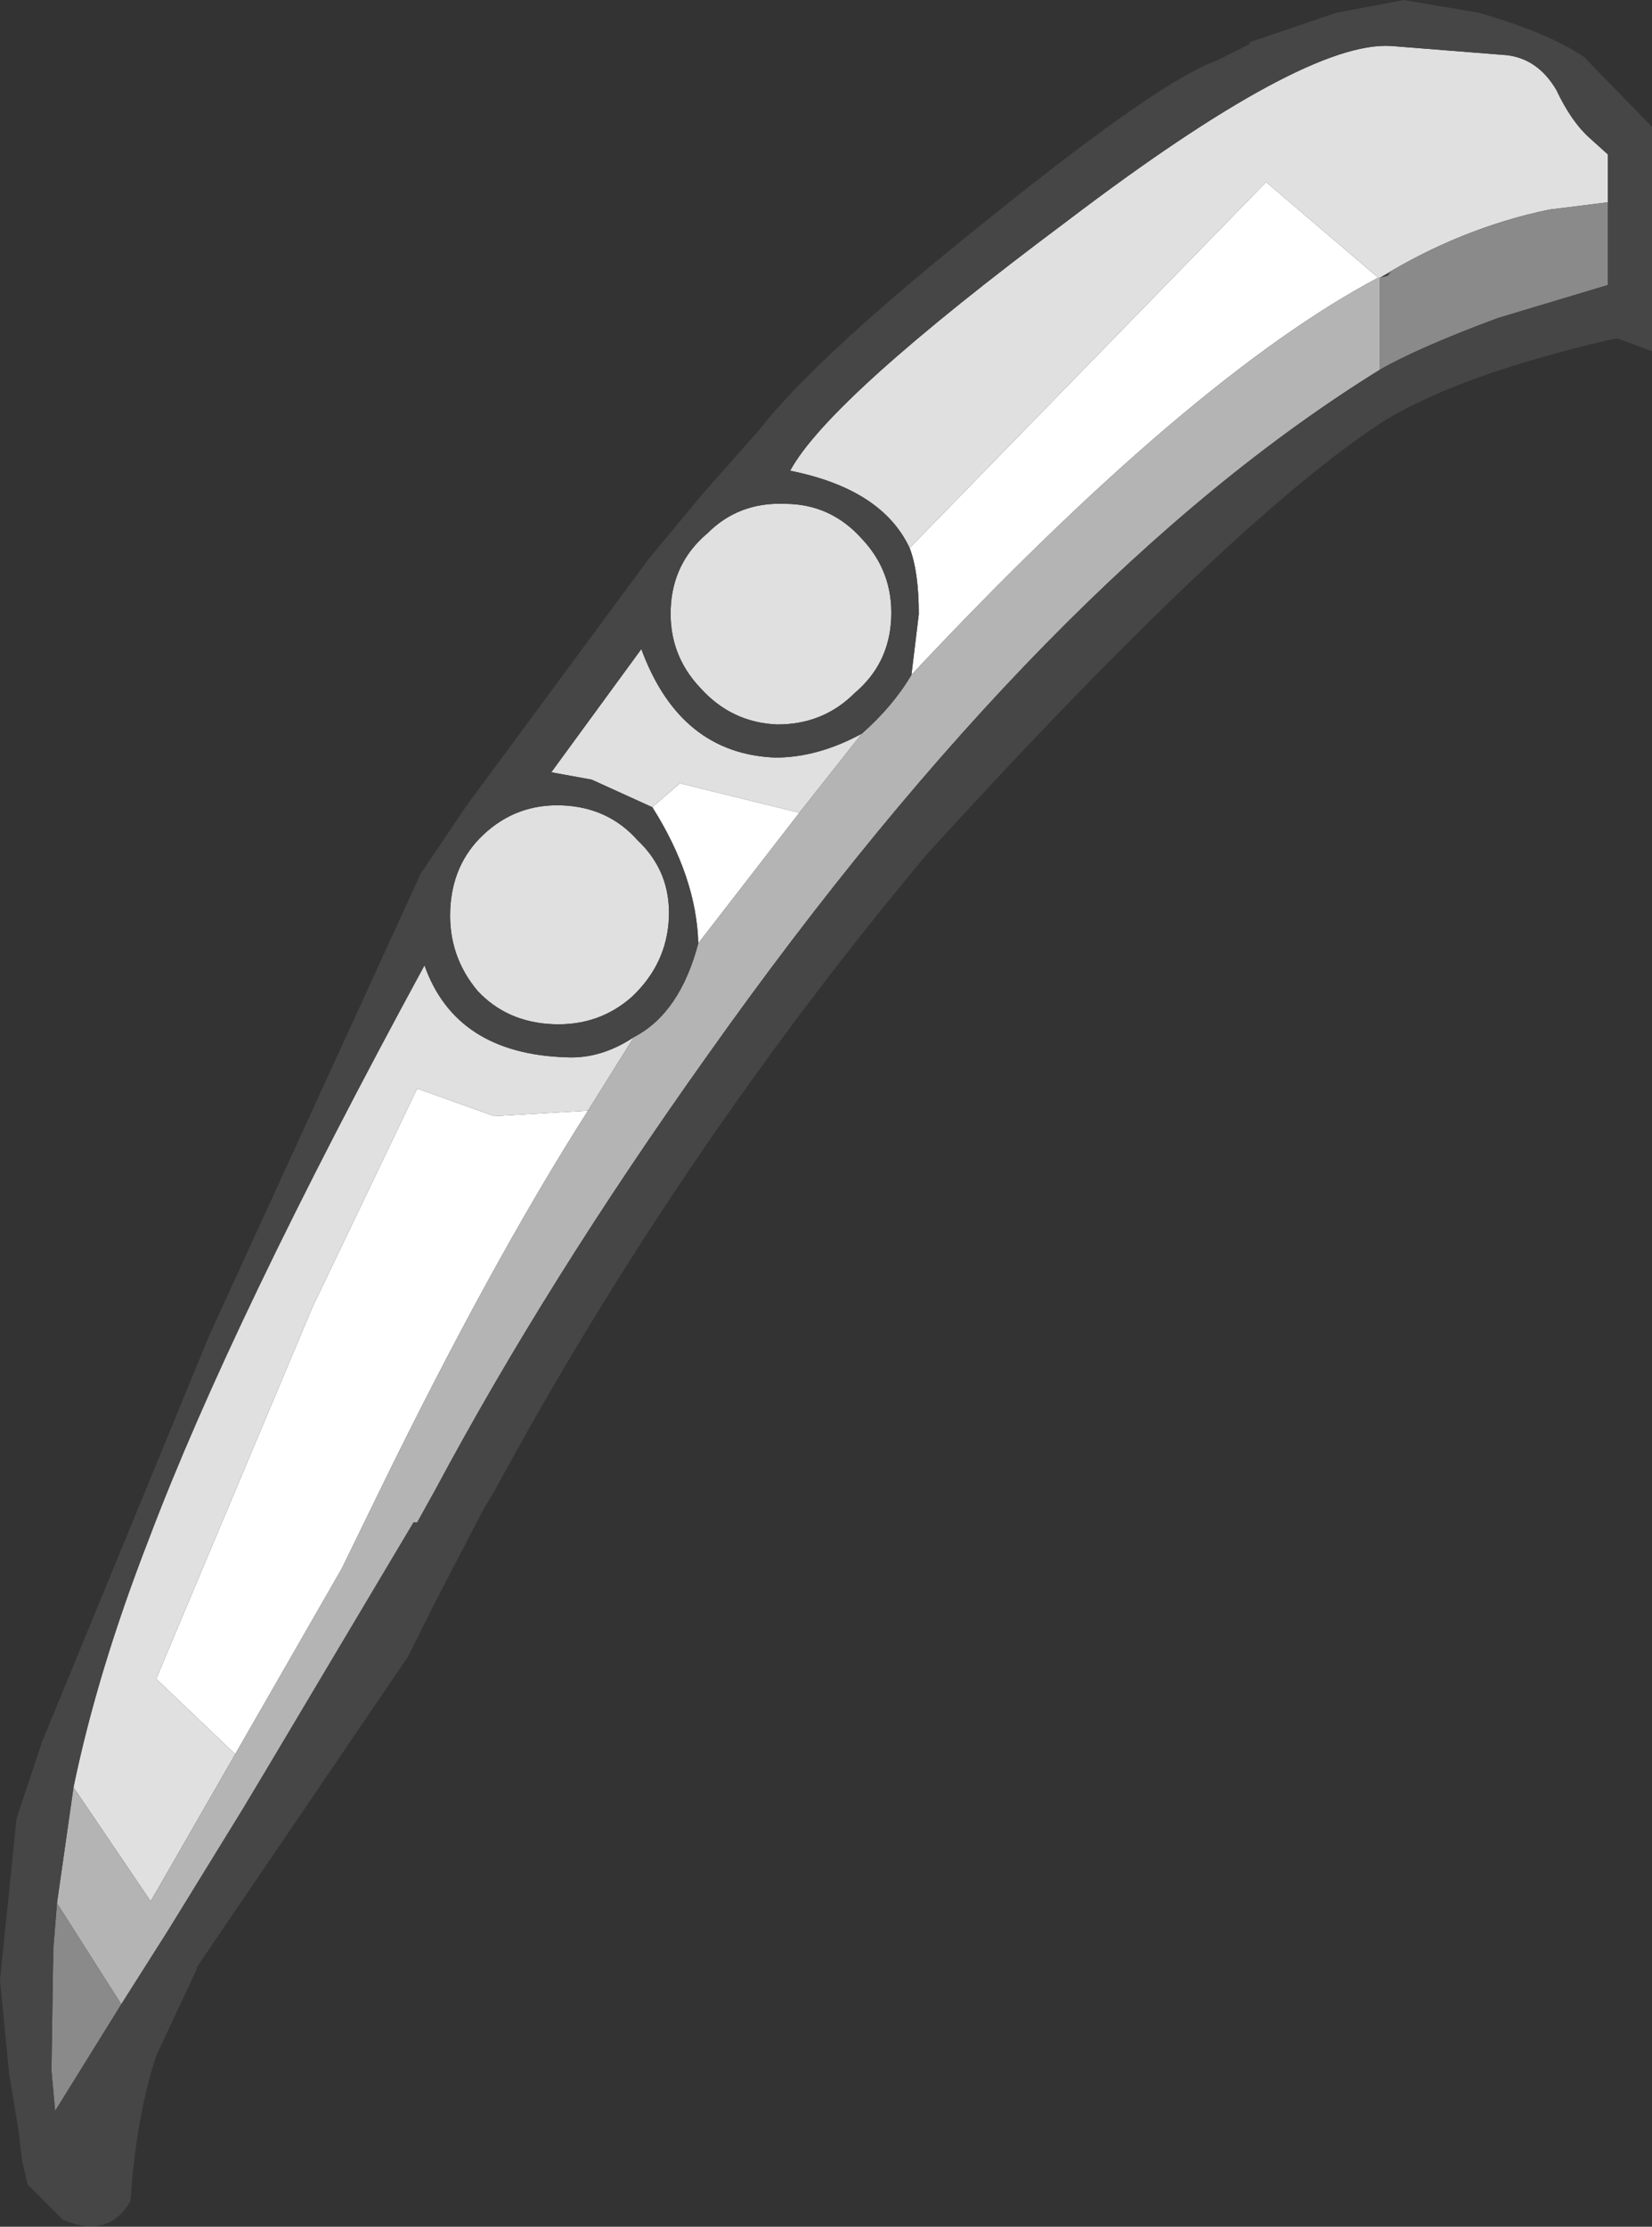 <?xml version="1.0" encoding="UTF-8" standalone="no"?>
<svg xmlns:ffdec="https://www.free-decompiler.com/flash" xmlns:xlink="http://www.w3.org/1999/xlink" ffdec:objectType="shape" height="60.55px" width="44.95px" xmlns="http://www.w3.org/2000/svg">
  <rect width="100%" height="100%" fill="#333333" stroke="none"/>
  <g transform="matrix(1.0, 0.0, 0.0, 1.0, 28.0, 123.55)">
    <path d="M-3.25 -108.65 L6.45 -118.6 9.5 -116.0 Q4.4 -113.3 -3.2 -105.2 L-3.0 -106.85 Q-3.0 -108.0 -3.25 -108.65 M-9.0 -97.9 Q-9.05 -99.7 -10.25 -101.6 L-9.5 -102.25 -6.25 -101.45 -9.0 -97.9 M-21.6 -75.85 L-23.75 -77.9 -19.5 -88.0 -16.65 -93.95 -14.55 -93.2 -12.0 -93.35 Q-14.65 -89.2 -17.7 -82.95 L-18.7 -80.9 -21.6 -75.85" fill="#ffffff" fill-rule="evenodd" stroke="none"/>
    <path d="M-3.25 -108.65 Q-4.0 -110.25 -6.5 -110.75 -5.45 -112.7 1.05 -117.55 7.5 -122.45 9.85 -122.3 L13.0 -122.05 Q13.85 -121.95 14.35 -121.1 14.75 -120.25 15.25 -119.8 L15.75 -119.35 15.75 -118.05 14.15 -117.85 Q11.75 -117.35 9.55 -116.0 L9.5 -116.0 6.45 -118.6 -3.25 -108.65 M-26.0 -74.95 Q-25.35 -78.1 -23.95 -81.7 -21.7 -87.65 -16.45 -97.3 -15.6 -94.9 -12.6 -94.8 -11.65 -94.75 -10.75 -95.35 L-12.0 -93.35 -14.55 -93.2 -16.65 -93.95 -19.5 -88.0 -23.75 -77.9 -21.6 -75.85 -23.9 -71.85 -26.0 -74.95 M-10.25 -101.6 L-11.9 -102.35 -13.0 -102.55 -10.55 -105.9 Q-9.5 -103.05 -6.9 -102.95 -5.75 -102.95 -4.55 -103.6 L-6.25 -101.45 -9.5 -102.25 -10.25 -101.6 M-6.65 -109.85 Q-5.4 -109.85 -4.55 -108.9 -3.7 -108.0 -3.75 -106.75 -3.8 -105.5 -4.75 -104.7 -5.6 -103.85 -6.85 -103.85 -8.1 -103.9 -8.95 -104.85 -9.8 -105.75 -9.75 -107.0 -9.7 -108.25 -8.75 -109.05 -7.9 -109.9 -6.65 -109.85 M-14.85 -100.85 Q-13.95 -101.7 -12.7 -101.65 -11.45 -101.6 -10.65 -100.7 -9.75 -99.85 -9.8 -98.6 -9.85 -97.35 -10.8 -96.45 -11.7 -95.65 -12.95 -95.7 -14.2 -95.75 -15.0 -96.6 -15.8 -97.55 -15.75 -98.8 -15.7 -100.05 -14.85 -100.85" fill="#e0e0e0" fill-rule="evenodd" stroke="none"/>
    <path d="M9.5 -116.0 L9.55 -116.0 9.55 -113.5 Q0.5 -107.9 -8.75 -94.85 -13.1 -88.75 -16.15 -83.05 L-16.65 -82.15 -16.75 -82.15 -20.8 -75.35 -21.4 -74.35 -23.4 -71.1 -24.7 -69.05 -26.45 -71.8 -26.0 -74.95 -23.9 -71.85 -21.6 -75.85 -18.7 -80.9 -17.7 -82.95 Q-14.65 -89.2 -12.0 -93.35 L-10.75 -95.35 Q-9.5 -96.0 -9.0 -97.9 L-6.25 -101.45 -4.55 -103.6 Q-3.7 -104.35 -3.2 -105.2 4.4 -113.3 9.5 -116.0" fill="#b4b4b4" fill-rule="evenodd" stroke="none"/>
    <path d="M9.55 -116.0 Q11.75 -117.35 14.15 -117.85 L15.75 -118.05 15.75 -115.8 12.75 -114.9 Q10.6 -114.1 9.55 -113.5 L9.55 -116.0 9.75 -116.05 9.85 -116.15 9.55 -116.0 M-24.7 -69.05 L-26.5 -66.15 -26.6 -67.25 -26.55 -70.55 -26.45 -71.8 -24.7 -69.05" fill="#8a8a8a" fill-rule="evenodd" stroke="none"/>
    <path d="M15.75 -118.05 L15.75 -119.35 15.25 -119.8 Q14.75 -120.25 14.35 -121.1 13.85 -121.95 13.0 -122.05 L9.85 -122.3 Q7.5 -122.45 1.05 -117.55 -5.45 -112.7 -6.5 -110.75 -4.0 -110.25 -3.25 -108.65 -3.0 -108.0 -3.0 -106.85 L-3.2 -105.2 Q-3.7 -104.35 -4.55 -103.6 -5.75 -102.95 -6.9 -102.95 -9.5 -103.05 -10.55 -105.9 L-13.0 -102.55 -11.9 -102.35 -10.25 -101.6 Q-9.05 -99.7 -9.0 -97.9 -9.5 -96.0 -10.75 -95.35 -11.65 -94.75 -12.6 -94.8 -15.6 -94.9 -16.45 -97.3 -21.7 -87.65 -23.95 -81.7 -25.35 -78.1 -26.0 -74.95 L-26.45 -71.8 -26.55 -70.55 -26.6 -67.25 -26.5 -66.15 -24.7 -69.05 -23.4 -71.1 -21.4 -74.35 -20.8 -75.35 -16.75 -82.15 -16.65 -82.15 -16.15 -83.05 Q-13.1 -88.75 -8.75 -94.85 0.5 -107.9 9.55 -113.5 10.6 -114.1 12.75 -114.9 L15.75 -115.8 15.75 -118.05 M-8.9 -110.1 L-7.35 -111.85 Q-5.8 -113.85 -1.1 -117.6 3.55 -121.35 5.1 -121.9 L6.0 -122.35 6.0 -122.4 8.35 -123.2 10.2 -123.55 12.25 -123.2 Q14.15 -122.65 15.1 -122.0 L16.95 -120.1 16.95 -114.0 16.0 -114.35 15.75 -114.3 Q11.7 -113.35 9.65 -112.1 5.5 -109.4 -2.8 -100.3 L-3.95 -98.9 Q-10.0 -91.4 -14.55 -83.0 L-14.85 -82.5 -16.15 -80.0 -16.9 -78.5 -22.65 -70.05 -22.65 -70.0 -23.75 -67.65 Q-24.3 -65.95 -24.45 -63.7 -25.05 -62.65 -26.3 -63.2 L-27.25 -64.15 -27.4 -64.8 -27.5 -65.65 -27.75 -67.15 -28.0 -69.7 -27.55 -74.1 -26.85 -76.2 -22.3 -87.25 -16.55 -99.8 -15.3 -101.65 -10.35 -108.35 -8.9 -110.1 M-14.85 -100.85 Q-15.7 -100.05 -15.75 -98.8 -15.8 -97.55 -15.0 -96.6 -14.2 -95.75 -12.95 -95.7 -11.7 -95.65 -10.8 -96.45 -9.85 -97.35 -9.8 -98.6 -9.75 -99.85 -10.65 -100.7 -11.45 -101.6 -12.7 -101.65 -13.95 -101.7 -14.85 -100.85 M-6.65 -109.85 Q-7.9 -109.9 -8.75 -109.05 -9.7 -108.25 -9.75 -107.0 -9.8 -105.75 -8.95 -104.85 -8.1 -103.9 -6.85 -103.85 -5.6 -103.85 -4.75 -104.7 -3.8 -105.5 -3.75 -106.75 -3.7 -108.0 -4.55 -108.9 -5.4 -109.85 -6.65 -109.85" fill="#464646" fill-rule="evenodd" stroke="none"/>
  </g>
</svg>
